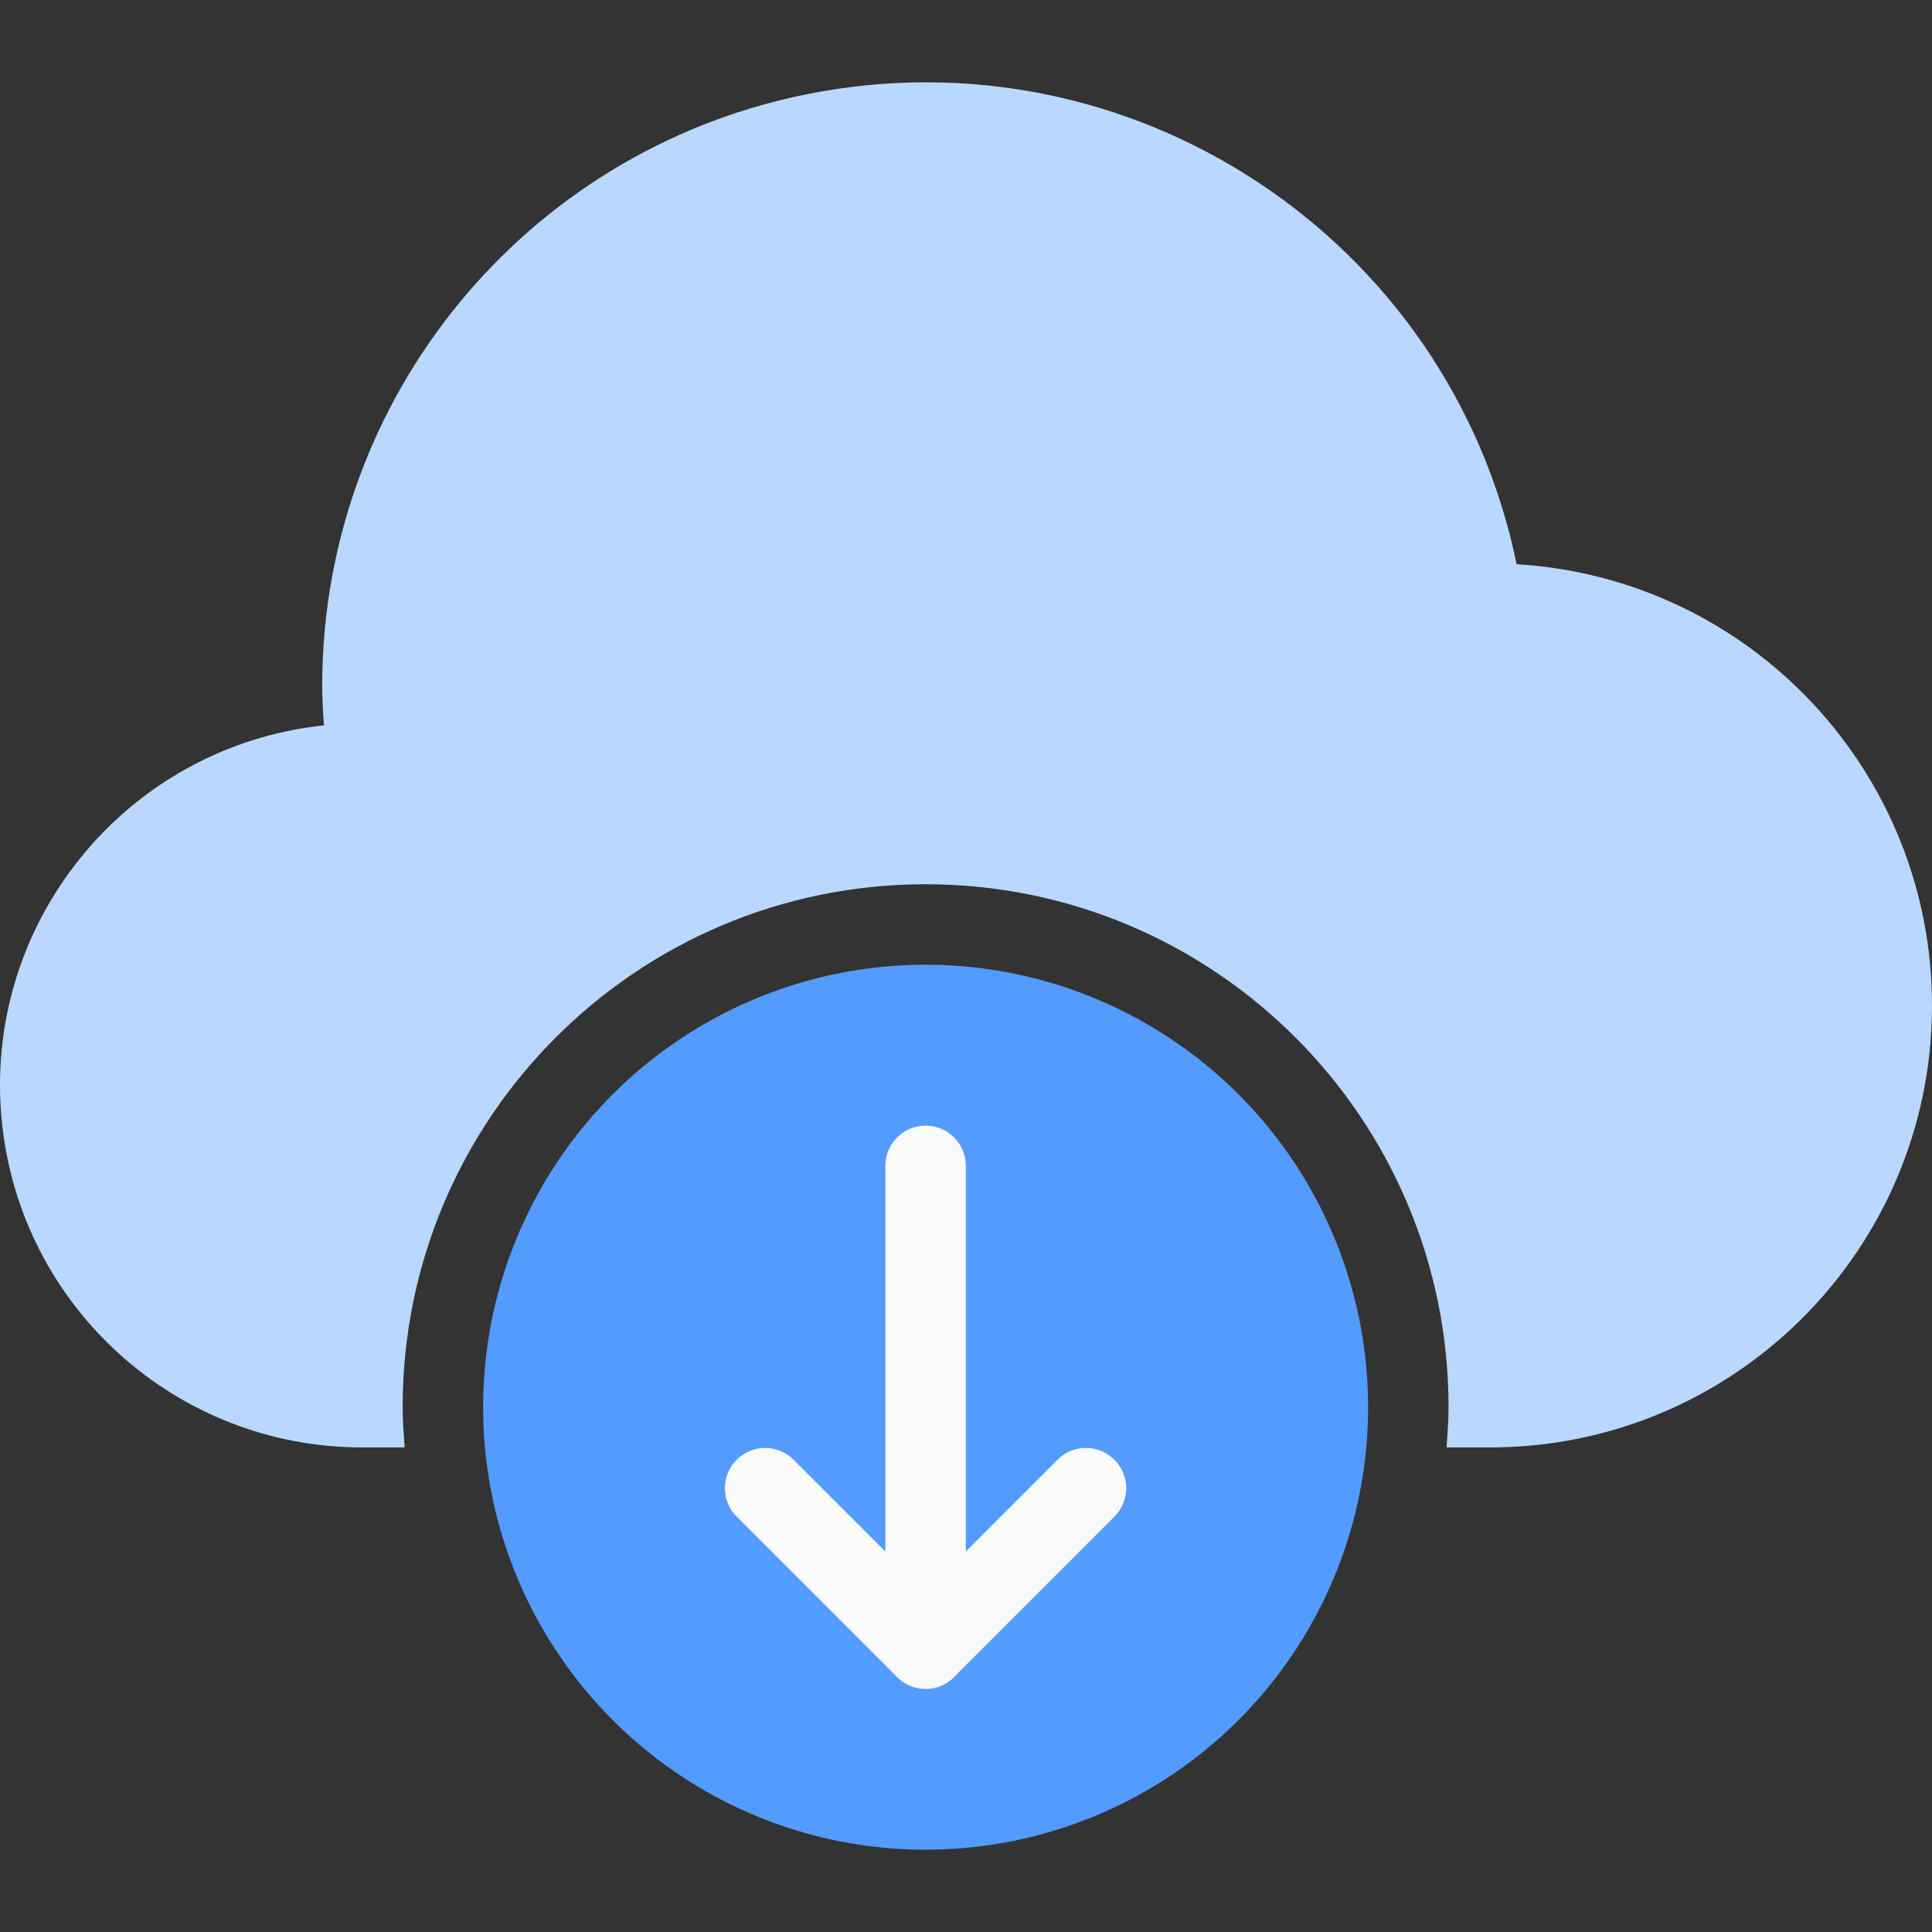 <svg xmlns="http://www.w3.org/2000/svg" version="1.1" xmlns:xlink="http://www.w3.org/1999/xlink" width="512" height="512" x="0" y="0" viewBox="0 0 512.293 512.293" xml:space="preserve"><rect x="0" y="0" width="512.293" height="512.293" fill="#333333" stroke="none"/><g><path d="M402.148 149.606C384.338 63.054 299.735 7.328 213.183 25.138 139.07 40.389 85.774 105.472 85.434 181.136c0 3.605.149 7.296.469 11.2C33.178 197.917-5.04 245.183.541 297.908c5.173 48.87 46.416 85.943 95.559 85.895h11.2c-.256-3.541-.533-7.061-.533-10.667 0-76.583 62.083-138.667 138.667-138.667S384.1 296.553 384.1 373.136c0 3.605-.277 7.125-.533 10.667h11.2c64.73.177 117.348-52.154 117.525-116.885.17-62.111-48.144-113.57-110.144-117.312z" style="" fill="#bad7ff" data-original="#bbdefb" opacity="1"></path><circle cx="245.434" cy="373.136" r="117.333" style="" fill="#549bff" data-original="#4caf50" opacity="1"></circle><path d="M245.434 447.803c-5.891 0-10.667-4.776-10.667-10.667v-128c0-5.891 4.776-10.667 10.667-10.667s10.667 4.776 10.667 10.667v128c-.001 5.891-4.776 10.667-10.667 10.667z" style="" fill="#fafafa" data-original="#fafafa"></path><path d="M245.434 447.803a10.663 10.663 0 0 1-7.552-3.115l-42.667-42.667c-4.093-4.237-3.975-10.99.262-15.083a10.666 10.666 0 0 1 14.821 0l35.136 35.115 35.115-35.115c4.237-4.093 10.99-3.975 15.083.262a10.666 10.666 0 0 1 0 14.821l-42.667 42.667a10.672 10.672 0 0 1-7.531 3.115z" style="" fill="#fafafa" data-original="#fafafa"></path></g></svg>